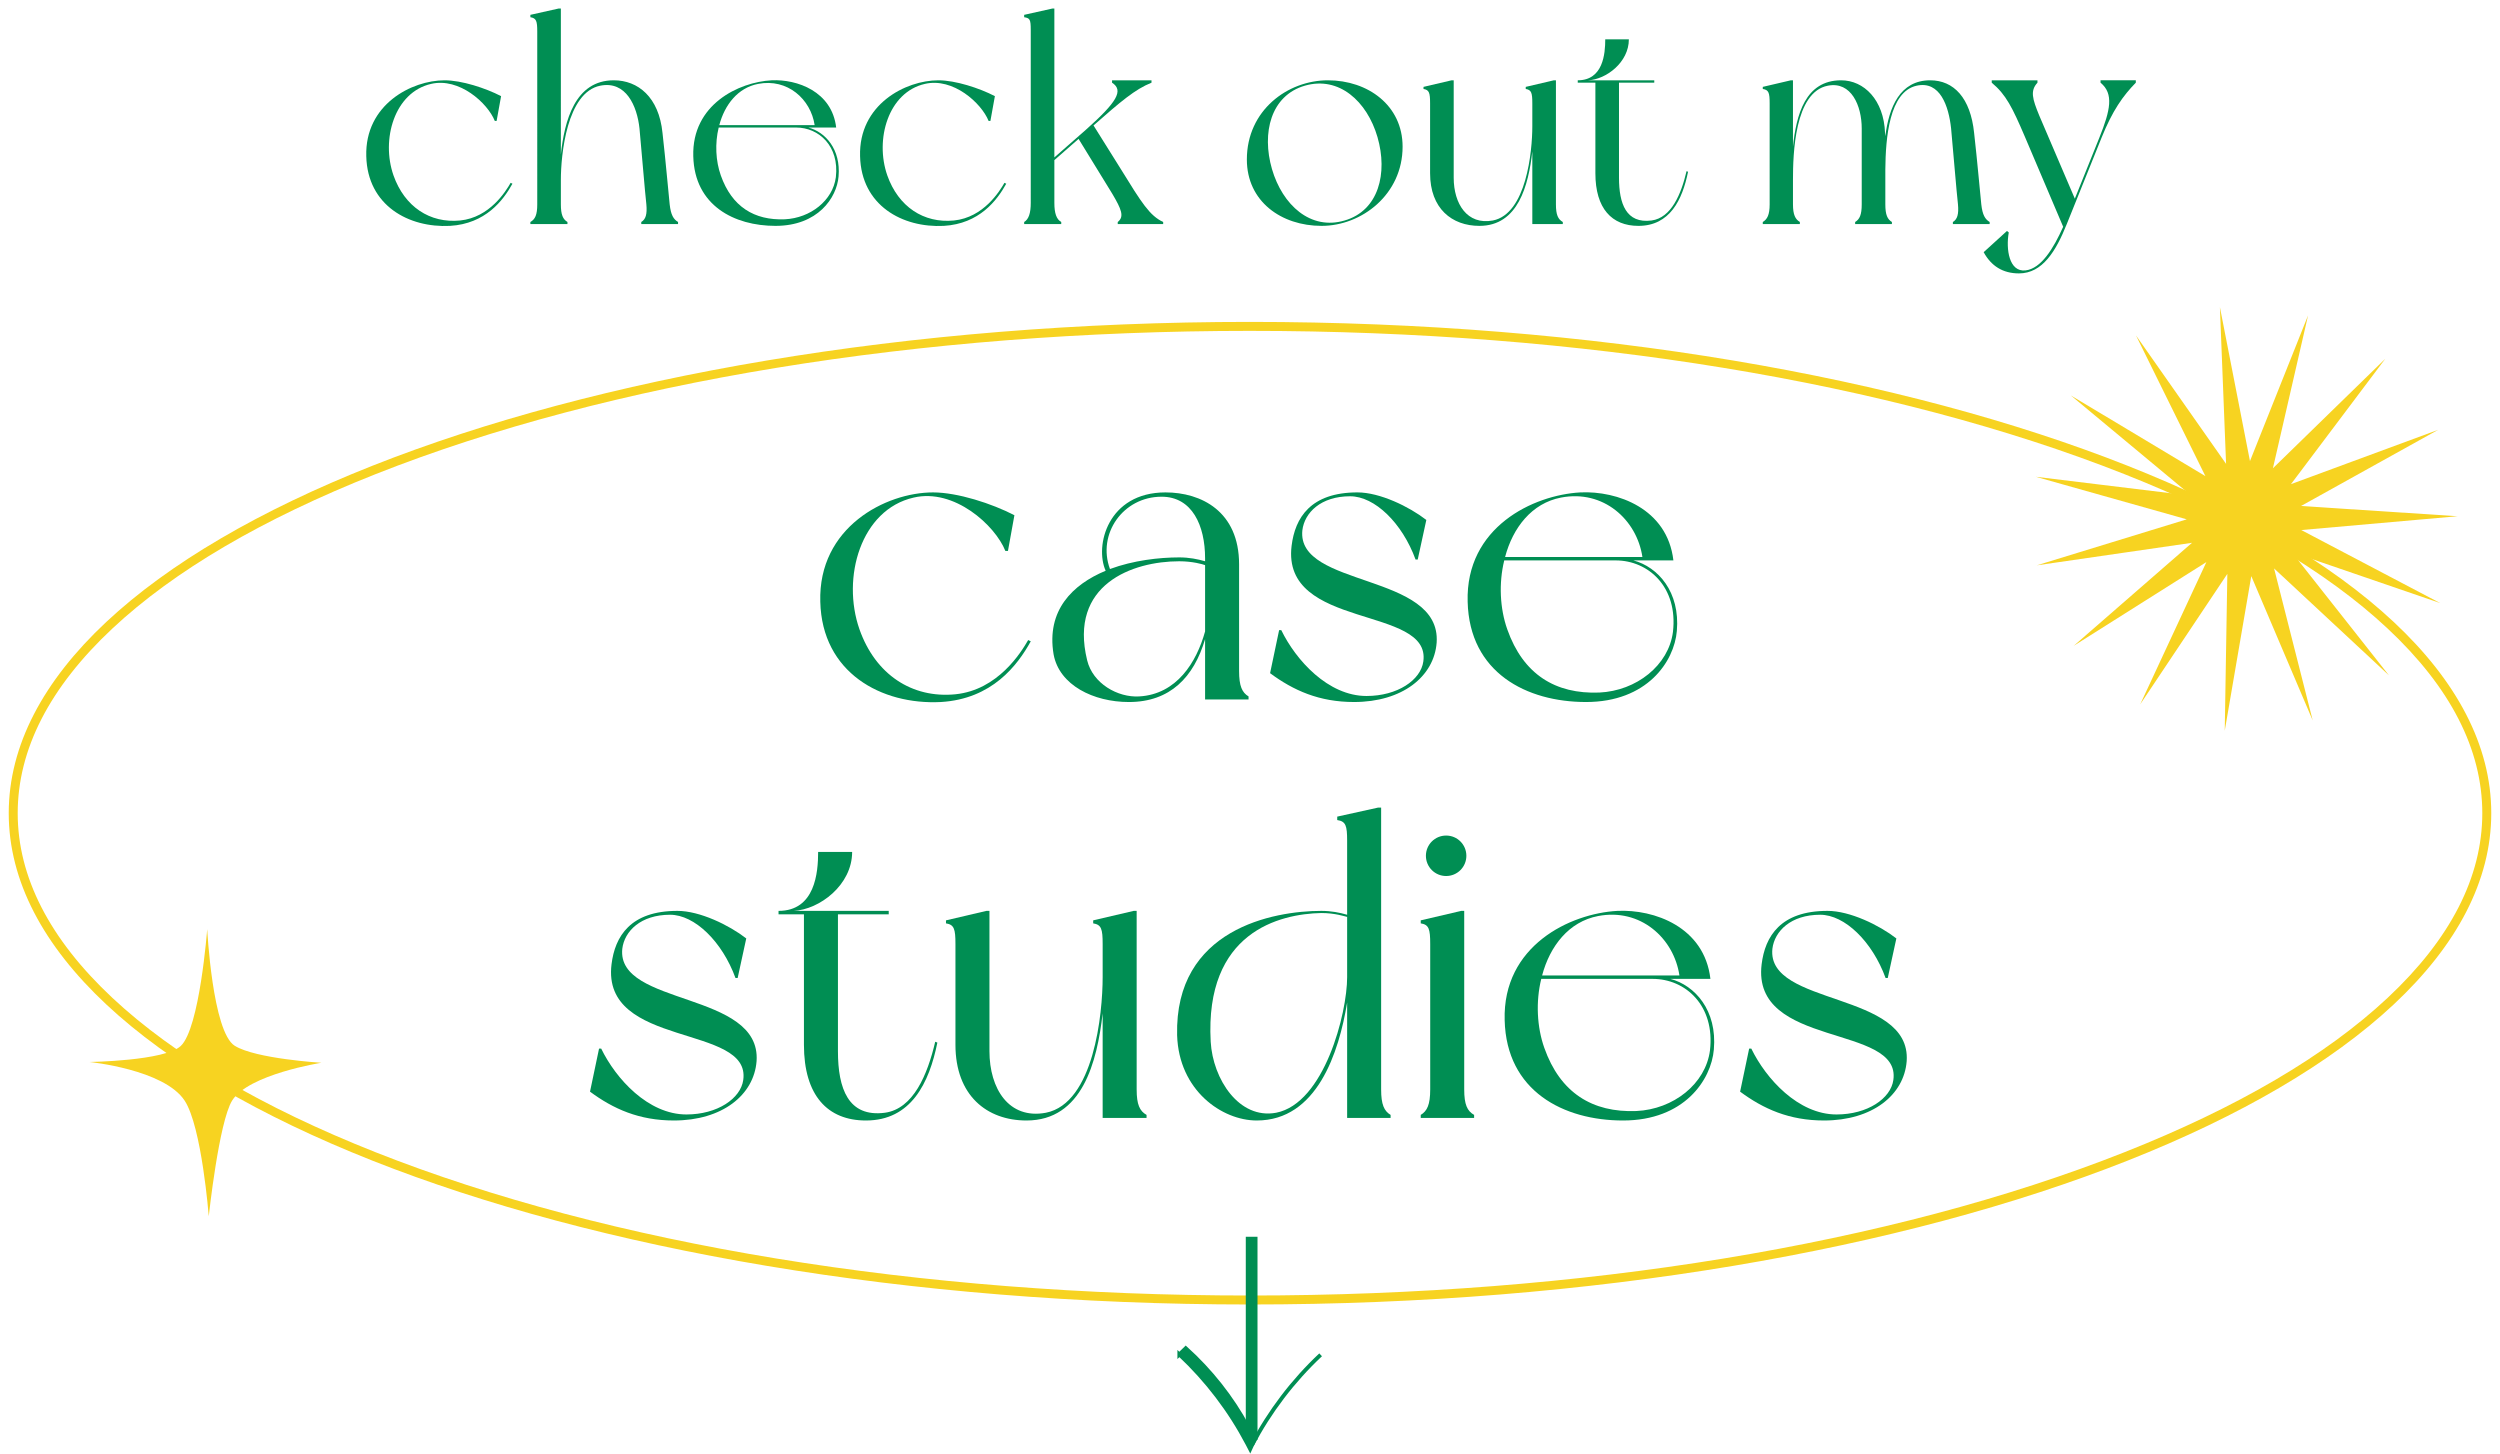 <?xml version="1.0" encoding="UTF-8"?><svg xmlns="http://www.w3.org/2000/svg" width="1920" height="1116.973" viewBox="0 0 1920 1116.973"><g id="a"/><g id="b"/><g id="c"/><g id="d"/><g id="e"/><g id="f"/><g id="g"/><g id="h"/><g id="i"/><g id="j"/><g id="k"><path d="M960,254.108c253.787,0,492.278,39.076,671.544,110.029,86.741,34.332,154.747,74.221,202.127,118.559,48.26,45.162,72.732,92.883,72.732,141.838s-24.471,96.676-72.733,141.838c-47.382,44.337-115.386,84.226-202.127,118.558-179.264,70.953-417.757,110.029-671.543,110.029s-492.278-39.076-671.544-110.029c-86.742-34.332-154.747-74.221-202.127-118.558-48.26-45.162-72.732-92.883-72.732-141.838s24.472-96.677,72.733-141.839c47.382-44.337,115.386-84.226,202.127-118.559,179.264-70.953,417.757-110.029,671.543-110.029m0-6.887C433.512,247.22,6.709,416.149,6.709,624.533s426.801,377.312,953.291,377.312,953.291-168.928,953.291-377.312S1486.488,247.221,960,247.221l0-.001Z" fill="#f7d321"/><path d="M68.757,815.61s57.686-.825,70.025-12.269c14.587-13.529,20.349-89.776,20.349-89.776,0,0,3.993,78.934,21.172,89.612,16.046,9.975,66.508,13.031,66.508,13.031,0,0-56.057,8.852-68.529,29.027-10.174,16.459-17.955,88.878-17.955,88.878,0,0-5.347-68.854-18.553-88.878-15.796-23.95-73.017-29.626-73.017-29.626Z" fill="#f7d321"/><polygon points="1834.679 518.64 1746.487 436.547 1776.165 553.321 1728.988 442.452 1708.603 561.206 1710.601 440.732 1643.677 540.929 1694.501 431.682 1592.61 495.998 1683.476 416.865 1564.236 434.179 1679.431 398.847 1563.458 366.161 1683.061 380.741 1590.411 303.709 1693.749 365.675 1640.436 257.62 1709.631 356.257 1704.88 235.861 1727.977 354.119 1772.604 242.197 1745.601 359.627 1831.896 275.534 1759.467 371.824 1872.505 330.1 1767.175 388.608 1887.407 396.468 1767.387 407.076 1874.025 463.158 1760.069 424.032 1834.679 518.64" fill="#f7d321"/><g isolation="isolate"><path d="M353.385,169.338c22.727-2.295,35.124-22.498,38.797-28.926l1.377,.689c-7.116,12.856-20.661,30.762-47.98,32.369-31.681,1.607-63.36-15.611-64.279-53.489-1.147-39.716,34.895-58.31,60.148-58.31,13.085,0,31.45,5.969,43.388,12.167l-3.443,19.054h-1.377c-5.51-13.774-27.318-33.517-48.898-28.466-28.236,6.428-38.567,42.7-28.926,70.248,8.494,24.105,28.008,36.96,51.194,34.665Z" fill="#008e53"/></g><g isolation="isolate"><path d="M520.736,170.486v1.607h-28.237v-1.607c3.443-2.066,4.592-5.969,3.902-13.544-.918-7.576-4.132-46.373-5.279-58.31-1.837-17.218-10.331-36.731-30.074-32.828-25.711,5.05-30.303,53.03-30.303,72.314v18.825c0,8.035,1.607,11.478,5.051,13.544v1.607h-28.467v-1.607c3.673-2.066,5.28-5.51,5.28-13.544V24.251c0-8.035-.689-10.331-5.28-11.019v-1.836l21.579-4.821h1.837V118.604c2.755-25.712,10.79-56.933,40.634-56.933,18.595,0,34.665,12.856,37.42,40.404,2.525,22.268,4.591,46.373,5.51,54.867,.918,8.264,2.984,11.478,6.428,13.544Z" fill="#008e53"/></g><path d="M644.009,135.592c-1.377,16.299-15.84,37.879-48.438,37.879-31.681,0-62.213-15.611-63.132-53.489-1.147-39.716,34.895-56.933,60.148-58.31,19.513-.918,46.372,8.494,49.587,36.272h-21.351c13.086,3.443,25.023,16.758,23.186,37.649Zm-32.599-37.649h-59.458c-2.984,12.167-2.296,25.711,1.606,36.731,8.494,24.105,25.712,34.665,49.128,33.746,19.743-.918,36.961-14.462,39.256-32.369,2.755-23.875-13.085-38.108-30.532-38.108Zm-58.999-1.837h73.232c-2.984-19.972-20.891-36.042-43.389-31.68-15.61,2.984-25.712,16.07-29.844,31.68Z" fill="#008e53"/><path d="M732.621,169.338c22.727-2.295,35.124-22.498,38.797-28.926l1.377,.689c-7.116,12.856-20.661,30.762-47.98,32.369-31.681,1.607-63.36-15.611-64.279-53.489-1.147-39.716,34.895-58.31,60.148-58.31,13.085,0,31.45,5.969,43.388,12.167l-3.443,19.054h-1.377c-5.51-13.774-27.319-33.517-48.898-28.466-28.236,6.428-38.567,42.7-28.926,70.248,8.494,24.105,28.008,36.96,51.194,34.665Z" fill="#008e53"/><path d="M893.313,170.486v1.607h-34.894v-1.607c5.279-4.132,2.755-9.872-4.133-21.58l-25.941-42.241-18.595,16.3v32.828c0,8.035,1.607,12.626,5.28,14.692v1.607h-28.467v-1.607c3.443-2.066,5.051-6.658,5.051-14.692V22.873c0-8.035-.689-8.953-5.051-9.642v-1.836l21.579-4.821h1.607V120.899l24.334-21.35c23.645-21.121,29.155-30.074,19.973-36.042v-1.836h30.303v1.836c-12.626,5.051-23.645,14.463-44.536,32.828l21.12,33.747c15.841,25.712,22.039,35.584,32.369,40.404Z" fill="#008e53"/><path d="M1077.194,112.635c0,36.731-31.451,60.835-62.213,60.835-30.992,0-57.393-18.825-57.393-50.964,0-37.879,31.451-60.835,62.213-60.835s57.393,19.284,57.393,50.964Zm-19.284-7.346c-8.034-27.548-29.614-47.062-55.785-39.486s-33.287,36.272-25.252,64.049c8.034,27.548,29.614,47.291,55.785,39.486,26.171-7.576,33.287-36.272,25.252-64.049Z" fill="#008e53"/><g isolation="isolate"><path d="M1200.238,172.093h-23.416v-55.785c-2.984,25.941-10.79,57.163-40.634,57.163-21.12,0-37.879-13.315-37.879-40.404v-53.719c0-8.035-.689-10.331-5.051-11.02v-1.607l21.579-5.05h1.607v74.839c0,19.972,10.331,36.502,30.073,32.828,25.712-5.05,30.304-53.03,30.304-72.314v-17.677c0-8.035-.69-10.331-5.051-11.02v-1.607l21.579-5.05h1.607v95.271c0,8.035,1.606,11.478,5.28,13.544v1.607Z" fill="#008e53"/></g><g isolation="isolate"><path d="M1296.423,131.919c-4.361,21.579-14.004,41.552-38.108,41.552-20.432,0-33.058-13.315-33.058-40.404V63.507h-13.545v-1.836c19.514,0,21.121-20.432,21.121-31.451h18.136c0,17.677-17.447,30.762-31.222,31.451h50.734v1.836h-27.089v73.003c0,19.972,5.51,35.353,25.023,32.828,15.151-2.066,22.727-20.202,26.859-37.879l1.147,.46Z" fill="#008e53"/></g><g isolation="isolate"><path d="M1528.054,170.486v1.607h-28.236v-1.607c3.443-2.066,4.591-5.969,3.902-13.544-.918-7.576-4.132-46.373-5.28-58.31-1.836-17.218-8.494-36.731-26.4-32.828-21.12,4.591-23.875,40.174-24.105,64.279v26.86c0,8.035,1.607,11.478,5.051,13.544v1.607h-28.237v-1.607c3.443-2.066,5.051-5.51,5.051-13.544v-58.31c0-17.447-8.035-36.272-25.941-32.828-25.712,4.821-26.859,52.801-26.859,72.314v18.825c0,8.035,1.837,11.478,5.28,13.544v1.607h-28.467v-1.607c3.443-2.066,5.28-5.51,5.28-13.544V79.348c0-8.035-.689-10.331-5.28-11.02v-1.607l21.579-5.05h1.607v50.964c2.525-24.334,9.412-50.964,36.961-50.964,17.677,0,32.828,15.151,33.746,40.404l.23,2.525c2.755-22.268,11.249-42.929,34.435-42.929,18.136,0,30.991,13.544,33.746,40.404,2.525,22.268,4.592,46.373,5.51,54.867,.919,8.264,2.984,11.478,6.428,13.544Z" fill="#008e53"/></g><g isolation="isolate"><path d="M1613.907,105.977s-18.365,45.684-26.63,66.116c-8.265,20.661-18.596,37.879-36.731,37.879-12.396,0-21.35-5.739-27.089-16.299l17.906-16.299,1.378,1.147c-2.296,12.856,.23,30.533,12.855,29.155,11.938-1.377,21.35-16.529,28.926-33.517l-29.385-69.1c-9.642-22.498-14.463-32.369-25.482-41.552v-1.836h35.124v1.836c-5.739,6.198-3.902,12.397,1.378,25.252l27.318,63.82,18.824-46.832c8.494-21.121,11.249-33.747,.919-42.241v-1.836h27.089v1.836c-9.872,10.101-17.906,21.35-26.4,42.47Z" fill="#008e53"/></g><g isolation="isolate"><path d="M733.779,533.202c32.727-3.306,50.577-32.395,55.866-41.651l1.983,.992c-10.248,18.512-29.751,44.296-69.088,46.61-45.619,2.314-91.236-22.479-92.559-77.022-1.653-57.188,50.246-83.964,86.607-83.964,18.843,0,45.288,8.595,62.477,17.52l-4.958,27.437h-1.984c-7.934-19.834-39.337-48.263-70.41-40.99-40.66,9.256-55.535,61.485-41.651,101.153,12.231,34.709,40.329,53.221,73.716,49.916Z" fill="#008e53"/></g><g isolation="isolate"><path d="M958.894,537.168h-33.387v-46.279c-8.596,29.09-26.776,48.263-58.511,48.263-27.106,0-53.552-12.892-57.849-36.693-5.62-33.718,14.545-53.552,39.998-64.13-8.595-19.173,1.652-60.163,45.949-60.163,27.436,0,56.526,14.545,56.526,55.205v81.981c0,11.57,2.313,16.528,7.272,19.503v2.314Zm-33.387-52.23v-50.907c-1.653-.661-9.587-2.975-19.834-2.975-36.032,0-84.956,17.851-70.742,76.03,4.298,17.851,23.471,28.759,39.999,27.768,28.759-1.653,43.966-26.115,50.577-49.916Zm-73.056-47.932c17.851-6.611,37.685-8.925,53.222-8.925,7.603,0,14.214,1.322,19.834,2.975v-2.314c0-25.123-9.918-47.271-33.388-47.271-29.751,0-49.585,28.759-39.668,55.535Z" fill="#008e53"/><path d="M1095.419,399.322l-6.611,30.412h-1.652c-10.248-28.098-31.404-48.593-50.246-48.593-22.479,0-35.04,12.562-36.693,26.115-4.627,44.296,106.773,32.395,103.137,86.278-1.982,26.115-26.445,45.618-63.469,45.618-26.775,0-46.609-8.925-64.46-22.148l6.942-33.057h1.652c11.239,23.14,36.031,50.577,65.452,50.577,23.801,0,41.651-12.231,43.635-26.445,6.28-43.304-109.087-24.131-101.153-88.922,2.644-21.487,14.545-40.99,50.576-40.99,17.189,0,39.668,10.909,52.891,21.156Z" fill="#008e53"/></g><g isolation="isolate"><path d="M1287.812,484.608c-1.982,23.47-22.809,54.544-69.749,54.544-45.618,0-89.583-22.479-90.905-77.022-1.653-57.188,50.246-81.981,86.607-83.964,28.099-1.322,66.775,12.231,71.402,52.23h-30.742c18.842,4.958,36.031,24.131,33.387,54.213Zm-46.94-54.213h-85.617c-4.297,17.52-3.306,37.023,2.314,52.891,12.23,34.709,37.023,49.916,70.74,48.593,28.43-1.322,53.222-20.826,56.527-46.61,3.967-34.379-18.842-54.874-43.965-54.874Zm-84.956-2.644h105.45c-4.297-28.759-30.081-51.899-62.477-45.618-22.479,4.297-37.023,23.14-42.974,45.618Z" fill="#008e53"/></g><g isolation="isolate"><path d="M573.125,720.712l-6.611,30.412h-1.653c-10.247-28.098-31.403-48.593-50.246-48.593-22.479,0-35.04,12.562-36.692,26.114-4.629,44.297,106.772,32.397,103.137,86.278-1.984,26.114-26.445,45.618-63.469,45.618-26.776,0-46.61-8.926-64.461-22.148l6.941-33.057h1.653c11.239,23.141,36.032,50.577,65.452,50.577,23.801,0,41.651-12.231,43.635-26.445,6.281-43.304-109.087-24.132-101.153-88.923,2.644-21.486,14.545-40.99,50.577-40.99,17.189,0,39.668,10.909,52.891,21.156Z" fill="#008e53"/></g><g isolation="isolate"><path d="M719.898,800.71c-6.28,31.072-20.164,59.832-54.873,59.832-29.421,0-47.602-19.173-47.602-58.18v-100.162h-19.504v-2.644c28.098,0,30.412-29.42,30.412-45.288h26.115c0,25.454-25.123,44.296-44.957,45.288h73.055v2.644h-39.007v105.121c0,28.759,7.934,50.906,36.032,47.27,21.816-2.976,32.726-29.09,38.676-54.544l1.652,.662Z" fill="#008e53"/><path d="M880.555,858.558h-33.718v-80.327c-4.297,37.353-15.537,82.311-58.51,82.311-30.412,0-54.544-19.173-54.544-58.18v-77.353c0-11.57-.991-14.876-7.272-15.867v-2.314l31.073-7.272h2.313v107.765c0,28.759,14.876,52.56,43.305,47.27,37.023-7.272,43.635-76.36,43.635-104.128v-25.454c0-11.57-.992-14.876-7.272-15.867v-2.314l31.073-7.272h2.314v137.185c0,11.57,2.313,16.528,7.603,19.504v2.313Z" fill="#008e53"/><path d="M1067.988,858.558h-33.387v-88.592c-6.281,38.346-23.14,90.575-69.419,90.575-26.776,0-59.833-23.14-61.155-65.452-1.982-81.65,74.047-95.534,110.74-95.534,7.604,0,14.215,1.322,19.834,2.975v-56.857c0-11.57-.992-14.876-7.604-15.867v-2.644l31.404-6.942h2.314v216.521c0,11.57,2.313,16.528,7.271,19.504v2.313Zm-33.387-108.095v-46.28c-1.652-.331-9.256-2.975-19.834-2.975-32.065,.661-89.584,14.545-84.955,98.839,1.652,28.76,21.816,59.833,50.246,54.544,37.023-7.272,54.543-76.36,54.543-104.128Z" fill="#008e53"/><path d="M1132.118,856.245v2.313h-40.99v-2.313c4.958-2.976,7.272-7.934,7.272-19.504v-111.731c0-11.57-.992-14.876-7.272-15.867v-2.314l31.073-7.272h2.314v137.185c0,11.57,2.313,16.528,7.603,19.504Zm-37.023-199.001c0-8.595,6.942-15.537,15.536-15.537s15.537,6.942,15.537,15.537-6.941,15.537-15.537,15.537-15.536-6.942-15.536-15.537Z" fill="#008e53"/></g><g isolation="isolate"><path d="M1316.24,805.999c-1.984,23.47-22.81,54.543-69.75,54.543-45.618,0-89.584-22.479-90.906-77.022-1.652-57.188,50.246-81.981,86.609-83.964,28.098-1.322,66.773,12.231,71.402,52.23h-30.743c18.843,4.958,36.032,24.131,33.388,54.213Zm-46.941-54.213h-85.616c-4.298,17.52-3.306,37.023,2.313,52.891,12.231,34.709,37.023,49.915,70.742,48.593,28.428-1.322,53.221-20.825,56.526-46.61,3.967-34.379-18.843-54.873-43.966-54.873Zm-84.955-2.644h105.451c-4.298-28.76-30.082-51.899-62.477-45.619-22.479,4.297-37.023,23.14-42.974,45.619Z" fill="#008e53"/></g><g isolation="isolate"><path d="M1456.404,720.712l-6.611,30.412h-1.652c-10.248-28.098-31.404-48.593-50.246-48.593-22.479,0-35.04,12.562-36.693,26.114-4.627,44.297,106.773,32.397,103.137,86.278-1.982,26.114-26.445,45.618-63.469,45.618-26.775,0-46.609-8.926-64.46-22.148l6.942-33.057h1.652c11.239,23.141,36.031,50.577,65.452,50.577,23.801,0,41.651-12.231,43.635-26.445,6.28-43.304-109.087-24.132-101.153-88.923,2.644-21.486,14.545-40.99,50.576-40.99,17.189,0,39.668,10.909,52.891,21.156Z" fill="#008e53"/></g><line x1="961.264" y1="1105.805" x2="961.264" y2="949.832" fill="none" stroke="#008e53" stroke-miterlimit="10" stroke-width="9"/><path d="M961.456,1109.914c13.619-25.91,31.459-49.369,52.787-69.416h0" fill="none" stroke="#008e53" stroke-miterlimit="10" stroke-width="3"/><path d="M905.757,1040.206h0c21.148,19.809,38.825,43.022,52.299,68.675l2.079,4.023,3.19-6.937-5.093-10.267c-12.254-22.515-28.333-42.888-47.568-60.274h0l-4.906,4.779Z" fill="#008e53" stroke="#008e53" stroke-miterlimit="10" stroke-width="3"/></g><g id="l"><g id="m"/></g><g id="n"/><g id="o"/><g id="p"/><g id="q"/></svg>